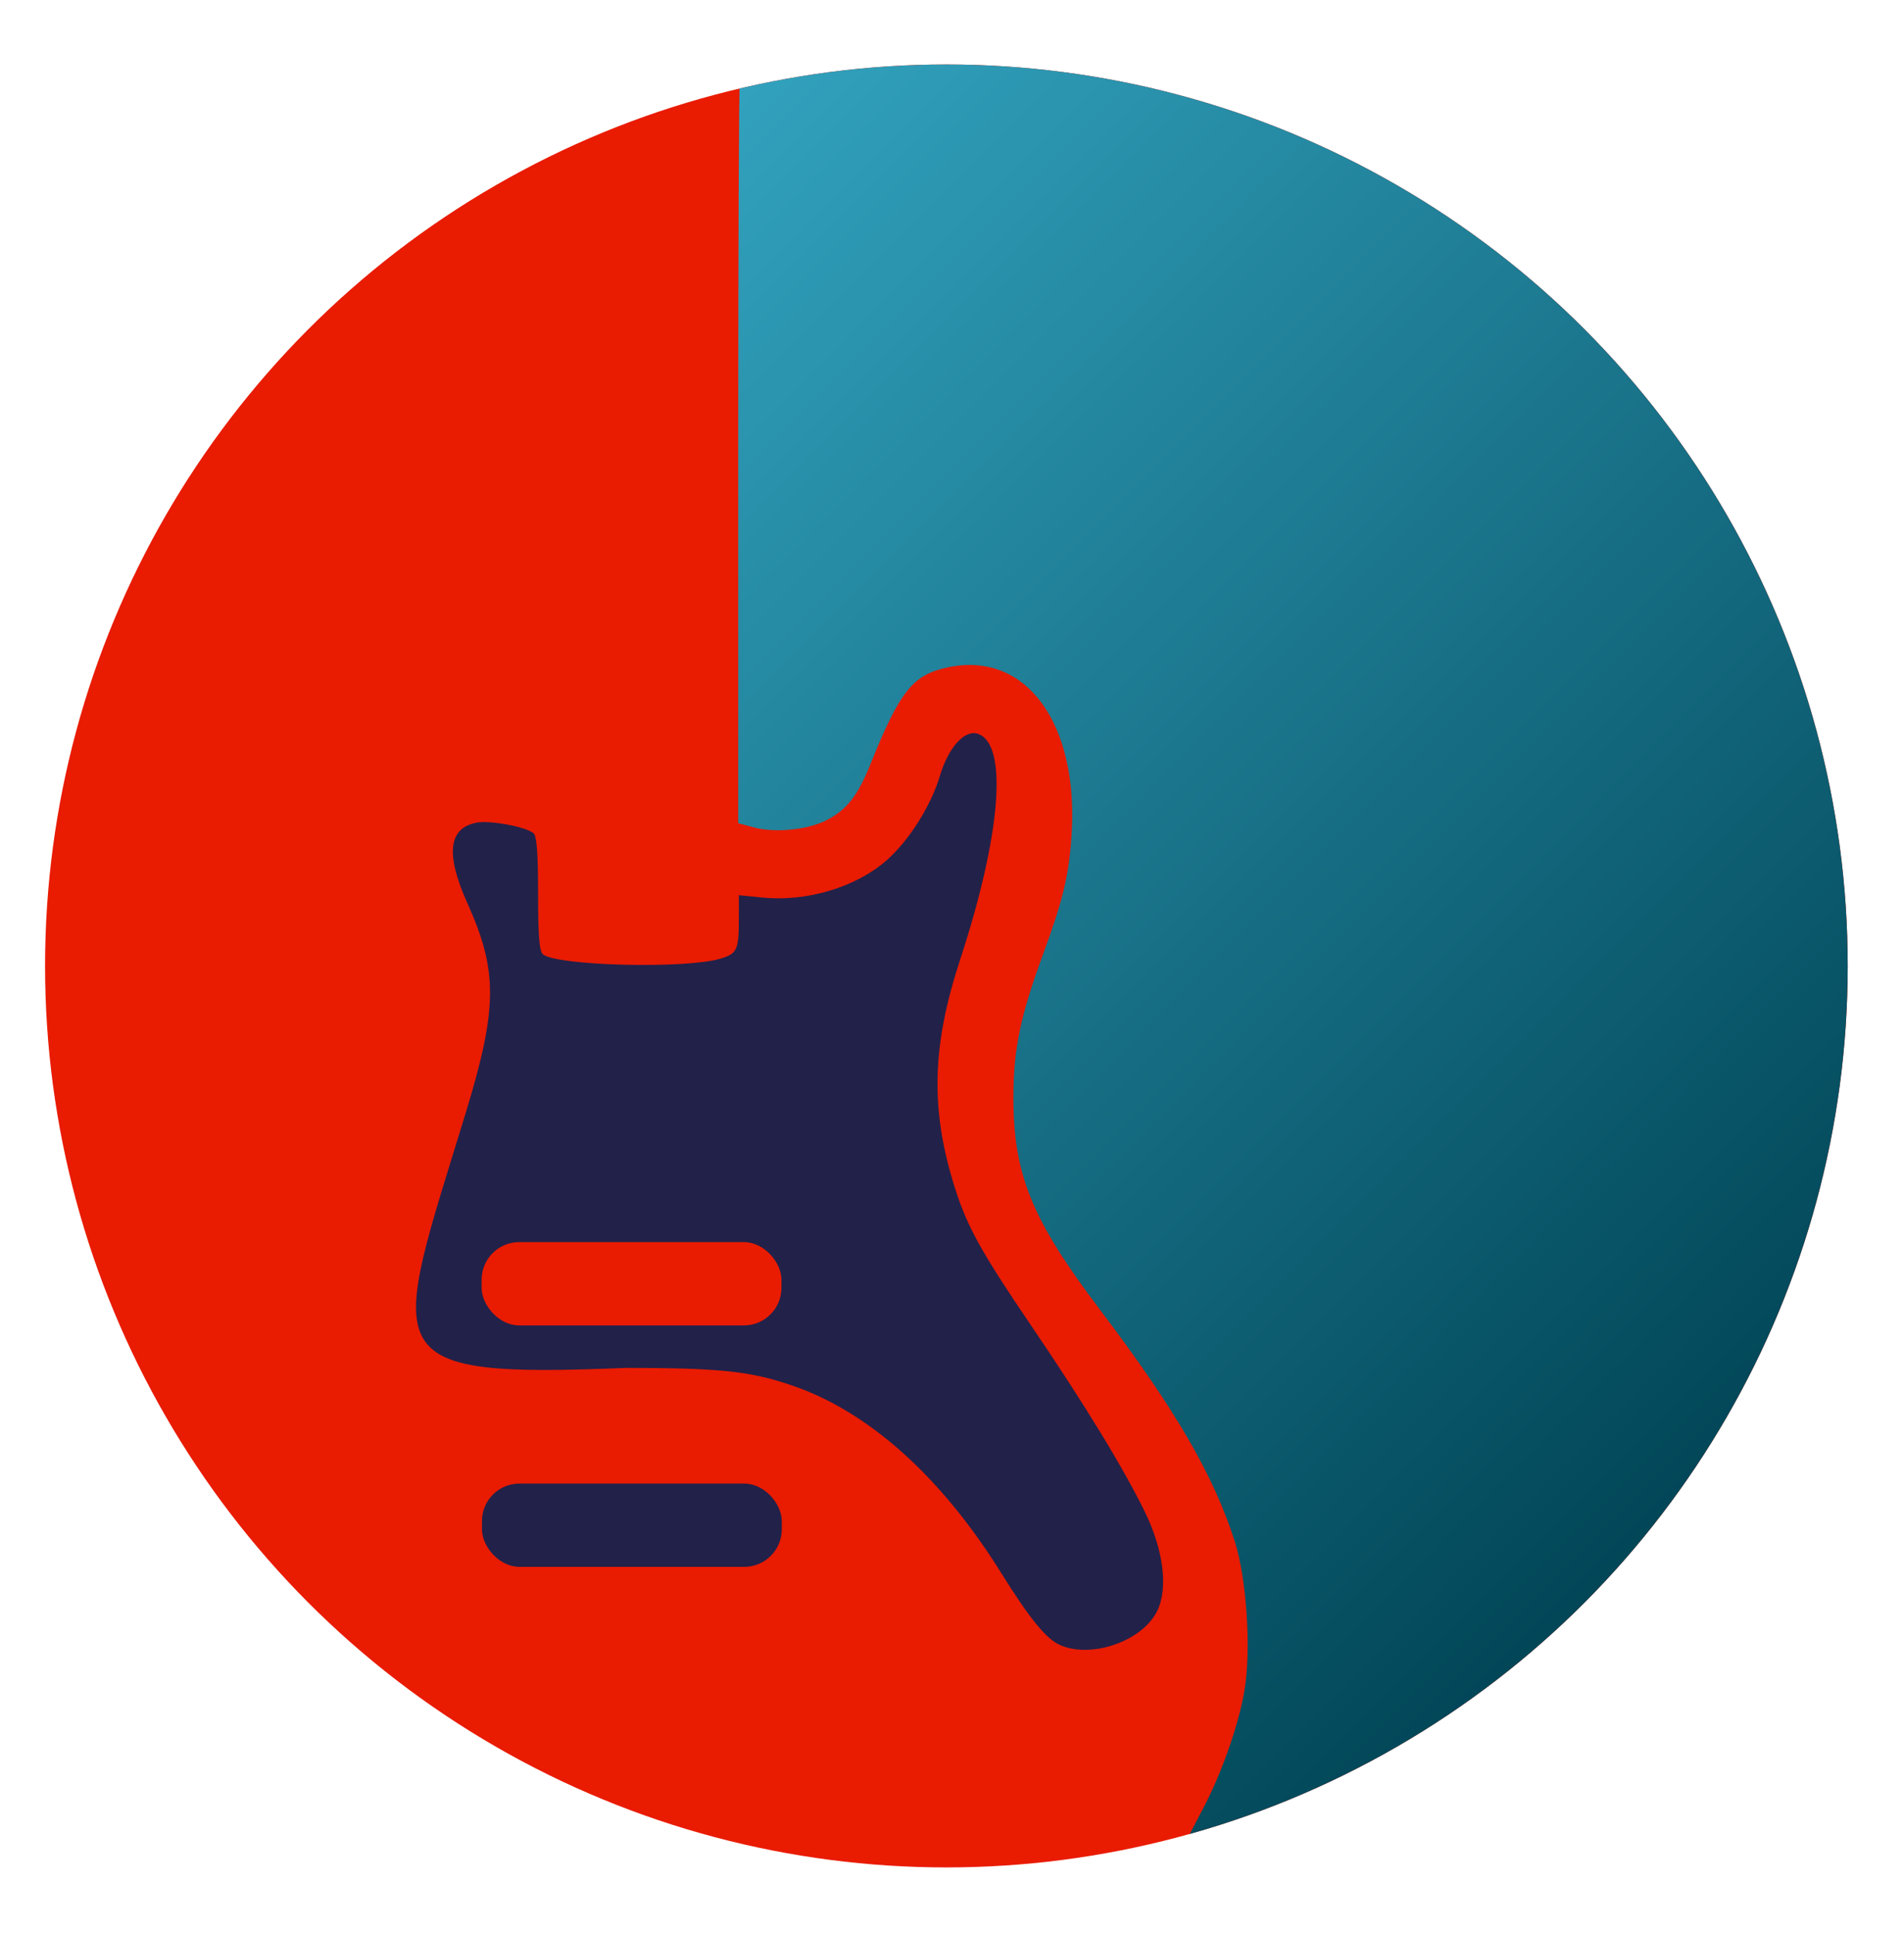 <?xml version="1.0" encoding="UTF-8" standalone="no"?>
<!-- Created with Inkscape (http://www.inkscape.org/) -->

<svg
   xmlns:dc="http://purl.org/dc/elements/1.1/"
   xmlns:cc="http://creativecommons.org/ns#"
   xmlns:rdf="http://www.w3.org/1999/02/22-rdf-syntax-ns#"
   xmlns:svg="http://www.w3.org/2000/svg"
   xmlns="http://www.w3.org/2000/svg"
   xmlns:xlink="http://www.w3.org/1999/xlink"
   xmlns:sodipodi="http://sodipodi.sourceforge.net/DTD/sodipodi-0.dtd"
   xmlns:inkscape="http://www.inkscape.org/namespaces/inkscape"
   id="svg2"
   version="1.1"
   inkscape:version="0.91 r"
   width="512"
   height="520"
   sodipodi:docname="icono_rakarrack_128x128.svg">
  <defs
     id="defs6">
    <linearGradient
       inkscape:collect="always"
       id="linearGradient3345">
      <stop
         style="stop-color:#000000;stop-opacity:1;"
         offset="0"
         id="stop3347" />
      <stop
         id="stop3353"
         offset="0.201"
         style="stop-color:#37abc8;stop-opacity:1" />
      <stop
         style="stop-color:#004455;stop-opacity:1"
         offset="0.815"
         id="stop3355" />
      <stop
         style="stop-color:#000000;stop-opacity:0;"
         offset="1"
         id="stop3349" />
    </linearGradient>
    <clipPath
       clipPathUnits="userSpaceOnUse"
       id="clipPath3348">
      <circle
         style="opacity:1;fill:none;fill-opacity:1;stroke:#000000;stroke-width:9.7;stroke-miterlimit:4;stroke-dasharray:none;stroke-dashoffset:0;stroke-opacity:1"
         id="circle3350"
         cx="254.492"
         cy="259.712"
         r="242.373" />
    </clipPath>
    <linearGradient
       inkscape:collect="always"
       xlink:href="#linearGradient3345"
       id="linearGradient3351"
       x1="-42.067"
       y1="-37.775"
       x2="543.753"
       y2="546.487"
       gradientUnits="userSpaceOnUse" />
  </defs>
  <sodipodi:namedview
     pagecolor="#ffffff"
     bordercolor="#666666"
     borderopacity="1"
     objecttolerance="10"
     gridtolerance="10"
     guidetolerance="10"
     inkscape:pageopacity="0"
     inkscape:pageshadow="2"
     inkscape:window-width="955"
     inkscape:window-height="714"
     id="namedview4"
     showgrid="false"
     inkscape:zoom="0.64183539"
     inkscape:cx="124.79521"
     inkscape:cy="145.16044"
     inkscape:window-x="357"
     inkscape:window-y="24"
     inkscape:window-maximized="0"
     inkscape:current-layer="g3340"
     showguides="true"
     inkscape:guide-bbox="true" />
  <g
     id="g3340"
     clip-path="url(#clipPath3348)">
    <path
       inkscape:connector-curvature="0"
       id="path2990"
       d="m 225.957,502.588 c -30.065,-5.169 -42.921,-8.529 -62.733,-16.393 -44.183,-17.538 -84.913,-50.155 -111.607,-89.373 -6.818,-10.017 -14.66,-23.762 -14.66,-25.694 0,-1.003 -1.514,-4.847 -3.365,-8.542 -8.918,-17.803 -16.048,-40.621 -20.317,-65.023 -2.46,-14.06 -2.726,-17.892 -2.678,-38.585 0.047,-20.32 0.361,-24.704 2.717,-37.951 C 25.056,155.016 60.041,99.009 112.89,61.615 c 9.222,-6.525 27.136,-17.508 37.067,-22.726 11.687,-6.141 40.226,-16.144 46.058,-16.144 1.546,0 6.104,-0.706 10.127,-1.568 19.493,-4.179 53.305,-5.7 74.605,-3.357 54.253,5.969 107.201,31.591 146.246,70.768 36.123,36.245 58.927,81.257 68.155,134.527 3.234,18.669 3.234,54.054 0,72.723 -6.521,37.648 -17.935,67.069 -37.623,96.987 -28.17,42.806 -67.468,74.386 -116.621,93.717 -6.355,2.499 -13.78,5.097 -16.5,5.772 -2.72,0.675 -6.52,2.026 -8.445,3.003 -1.925,0.976 -9.575,2.994 -17,4.484 -12.522,2.513 -15.564,2.728 -42,2.963 -15.675,0.139 -29.625,0.06 -31,-0.177 z"
       style="fill:#e91b00" />
    <path
       inkscape:connector-curvature="0"
       id="path3011"
       d="m 285.107,442.322 c -3.744,-1.63 -8.181,-7.051 -15.86,-19.377 -16.088,-25.823 -35.518,-43.291 -56.01,-50.354 -11.359,-3.915 -19.372,-4.779 -44.656,-4.816 -69.17,2.793 -63.498,-2.62 -43.199,-69.031 8.434,-27.749 8.494,-37.712 0.334,-55.835 -5.962,-13.241 -5.156,-20.299 2.481,-21.732 3.571,-0.67 13.061,1.085 15.248,2.82 0.902,0.715 1.25,5.238 1.25,16.247 0,11.287 0.338,15.535 1.298,16.333 3.729,3.095 38.162,3.965 47.631,1.204 4.543,-1.325 5.037,-2.332 5.055,-10.314 l 0.015,-6.778 6.25,0.629 c 11.949,1.202 25.118,-2.723 33.428,-9.965 5.924,-5.162 11.955,-14.663 14.293,-22.512 2.387,-8.016 6.825,-12.878 10.475,-11.478 7.961,3.055 5.993,27.244 -4.928,60.563 -7.722,23.559 -8.085,40.621 -1.315,61.819 3.244,10.157 7.116,17.127 20.282,36.5 14.35,21.115 25.065,38.676 30.756,50.404 4.937,10.175 6.201,20.253 3.305,26.355 -3.865,8.145 -17.59,13.039 -26.135,9.318 z"
       style="fill:#22214a"
       sodipodi:nodetypes="cssccssssssscssssssssscc" />
    <g
       id="g3341"
       style="fill-opacity:1;fill:url(#linearGradient3351)">
      <path
         style="fill:url(#linearGradient3351);fill-opacity:1"
         d="m 323.709,485.88 c 4.844,-9.244 9.303,-21.978 10.892,-31.103 1.908,-10.957 0.68,-30.202 -2.577,-40.373 -5.724,-17.878 -15.96,-35.474 -36.176,-62.188 -18.442,-24.369 -23.349,-36.413 -23.336,-57.273 0.008,-12.782 1.869,-21.773 7.904,-38.186 5.414,-14.725 6.963,-21.116 7.705,-31.785 2.108,-30.326 -12.107,-49.93 -33.052,-45.582 -9.617,1.996 -13.04,6.271 -21.126,26.378 -3.311,8.233 -6.32,12.024 -11.741,14.79 -5.034,2.568 -13.834,3.436 -19.447,1.918 l -4.25,-1.15 0,-99.461 c 0,-54.704 0.196,-99.461 0.435,-99.461 0.239,0 3.727,-0.707 7.75,-1.57 19.493,-4.184 53.305,-5.707 74.605,-3.36 54.253,5.976 107.201,31.627 146.246,70.848 36.123,36.286 58.927,81.349 68.155,134.68 3.234,18.691 3.234,54.115 0,72.806 -6.521,37.69 -17.935,67.145 -37.623,97.097 -18.444,28.058 -39.97,49.735 -68.386,68.863 -17.588,11.84 -53.657,28.76 -66.405,31.152 l -3.616,0.678 4.044,-7.717 z"
         id="path3013"
         inkscape:connector-curvature="0" />
      <path
         style="fill:url(#linearGradient3351);fill-opacity:1"
         d="m 31.672,359.89 c -8.904,-19.164 -15.047,-39.655 -19.168,-63.935 -1.942,-11.444 -2.285,-17.002 -2.254,-36.5 0.033,-20.388 0.34,-24.703 2.701,-37.994 11.668,-65.669 46.169,-121.272 98.627,-158.949 9.675,-6.949 28.912,-18.557 30.753,-18.557 1.023,0 1.223,15.894 1.017,80.75 l -0.256,80.75 -4.787,0.306 c -9.141,0.585 -20.919,-6.963 -25.711,-16.477 -2.128,-4.224 -2.518,-6.729 -3.114,-19.968 -0.409,-9.091 -1.337,-17.396 -2.324,-20.791 -2.85,-9.803 -11.982,-17.461 -22.748,-19.075 -12.642,-1.896 -25.209,7.345 -33.861,24.9 -10.677,21.662 -12.486,42.774 -5.895,68.779 1.07,4.221 4.44,15.246 7.489,24.5 12.832,38.941 14.075,52.369 6.931,74.826 -2.468,7.758 -21.254,46.5 -22.547,46.5 -0.353,0 -2.537,-4.079 -4.854,-9.065 z"
         id="path2984"
         inkscape:connector-curvature="0" />
    </g>
    <rect
       style="opacity:1;fill:#e91b00;fill-opacity:1;stroke:none;stroke-width:16.122;stroke-linecap:square;stroke-miterlimit:4;stroke-dasharray:none;stroke-dashoffset:0;stroke-opacity:1"
       id="rect3341"
       width="80.628"
       height="22.397"
       x="129.511"
       y="333.965"
       ry="10.103" />
    <rect
       style="opacity:1;fill:#22214a;fill-opacity:1;stroke:none;stroke-width:16.122;stroke-linecap:square;stroke-miterlimit:4;stroke-dasharray:none;stroke-dashoffset:0;stroke-opacity:1"
       id="rect3341-9"
       width="80.628"
       height="22.397"
       x="129.601"
       y="398.878"
       ry="10.103" />
  </g>
</svg>

